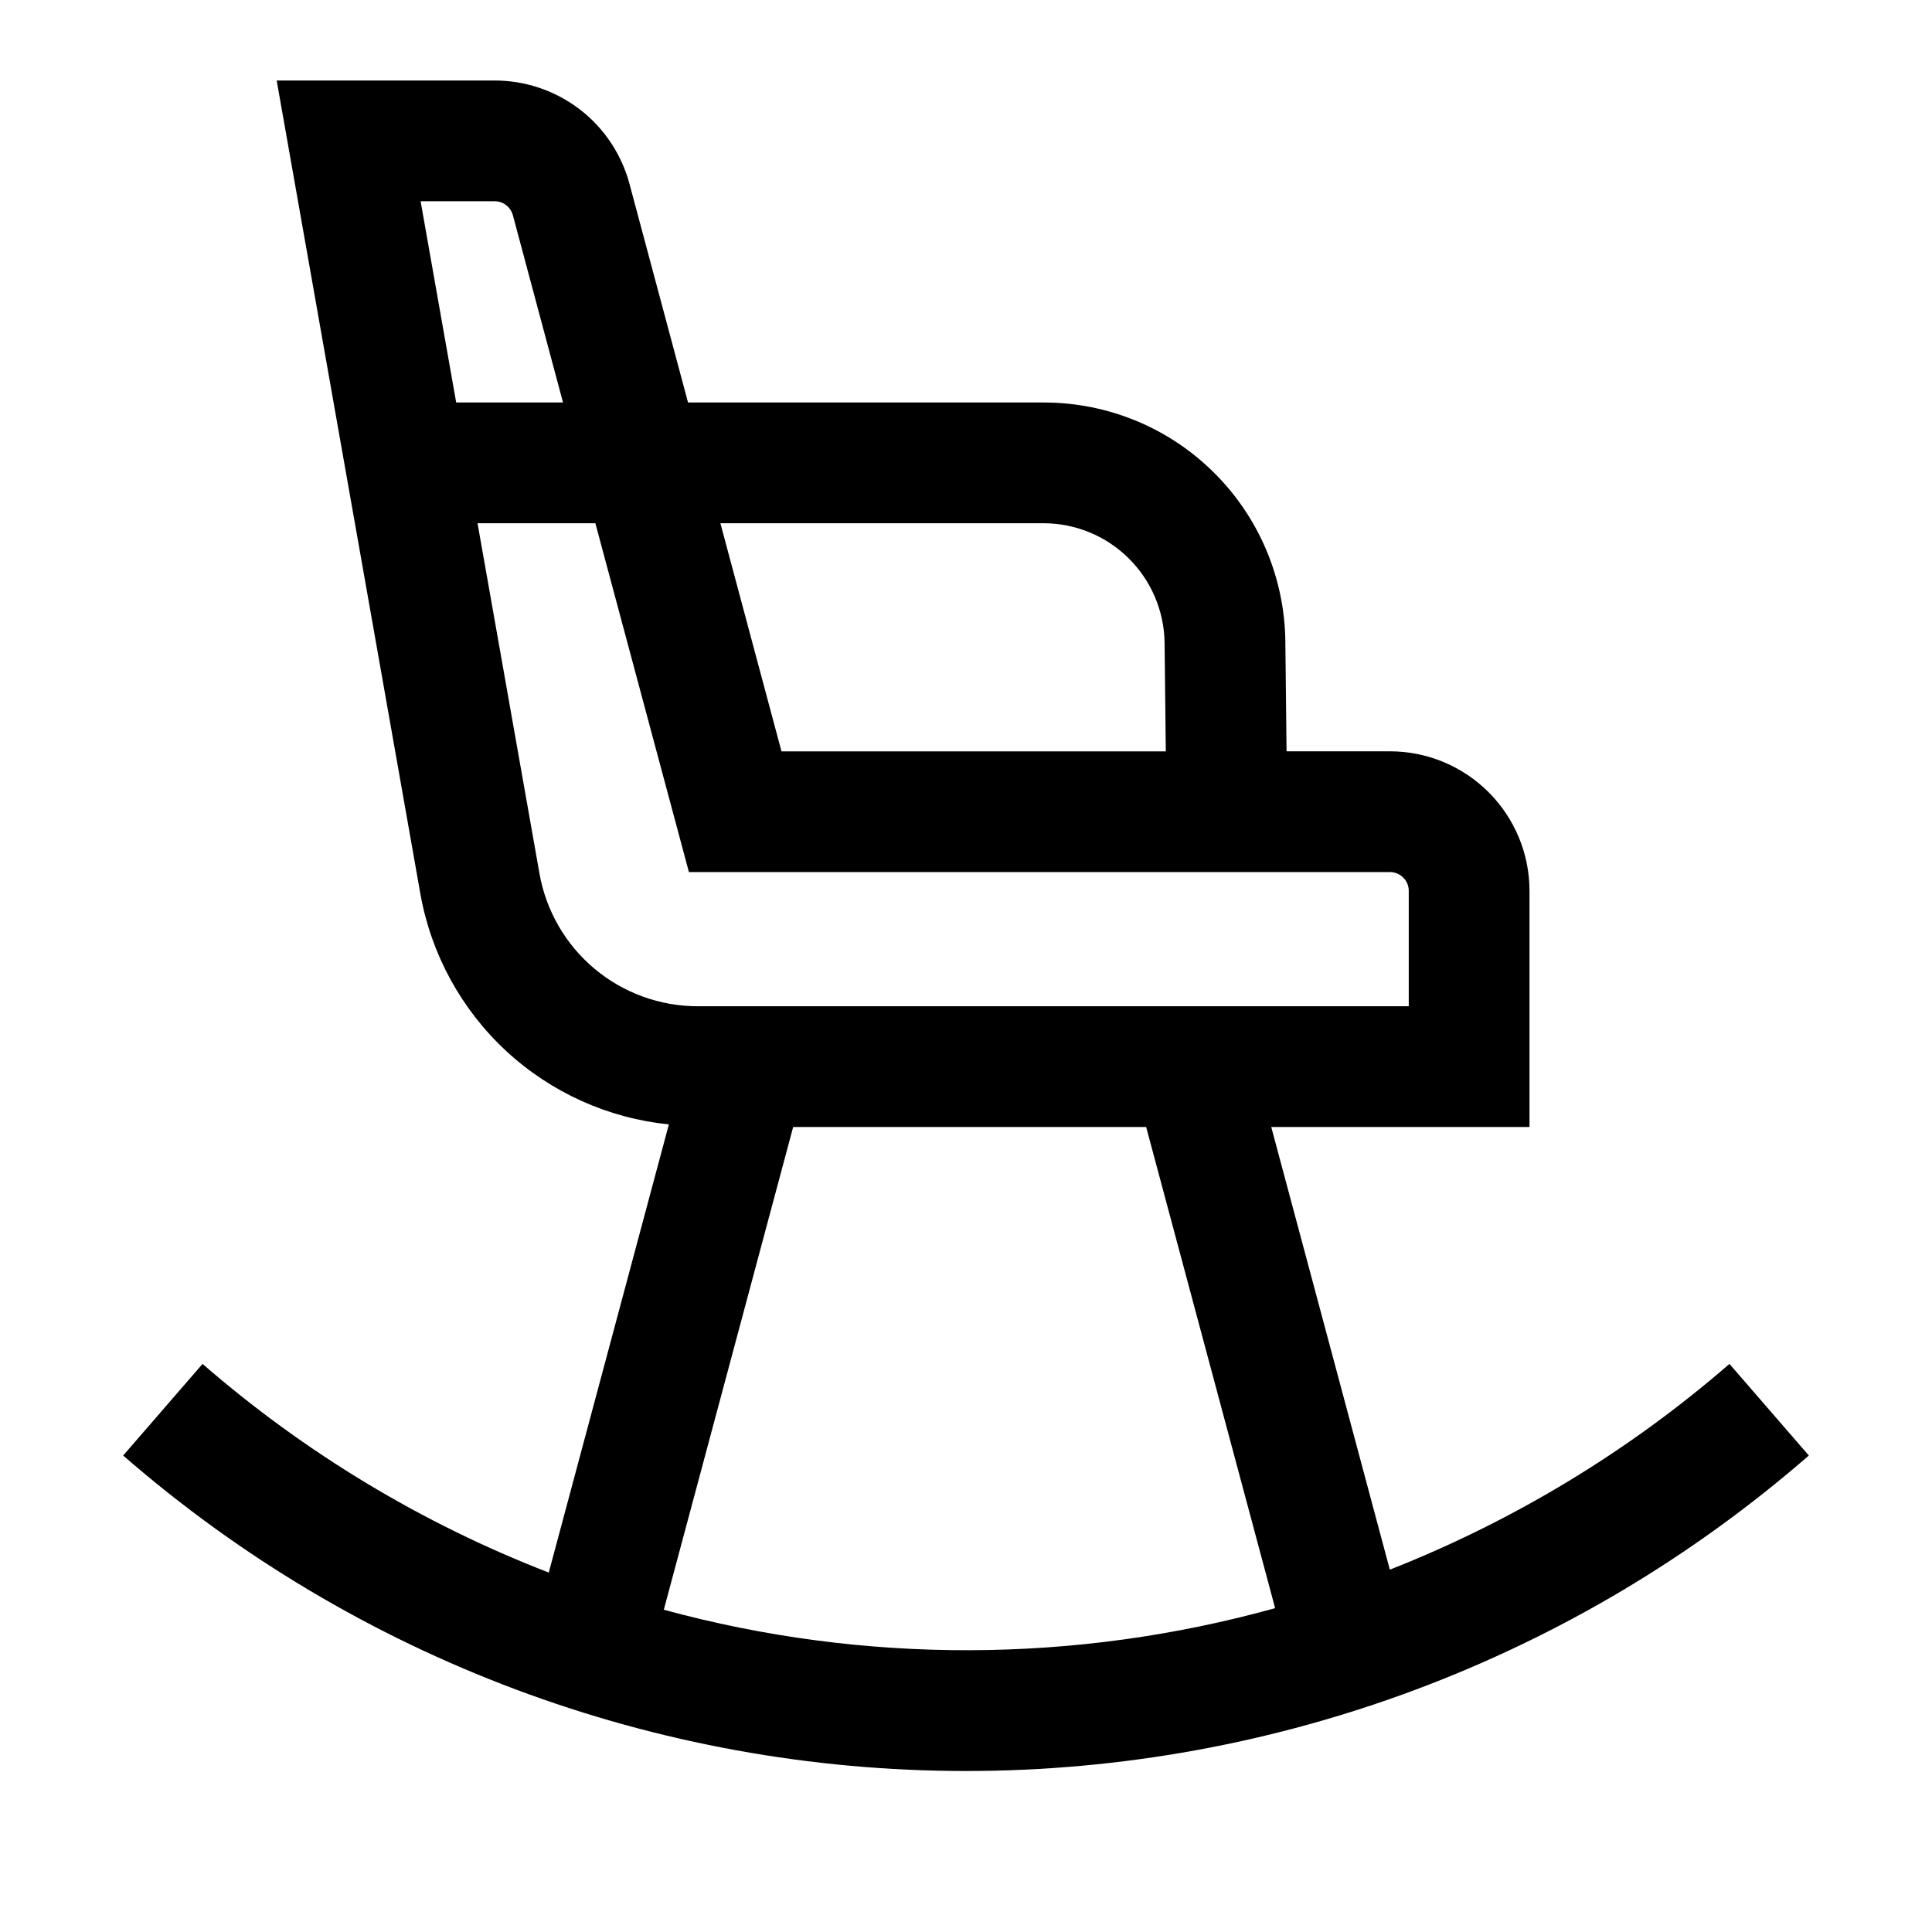 <svg width="24" height="24" viewBox="0 0 24 24" fill="none" xmlns="http://www.w3.org/2000/svg">
<path d="M21.484 16.943C20.233 18.028 18.806 18.892 17.265 19.499L15.792 14H19V11.067C19 10.607 18.817 10.166 18.492 9.841C18.167 9.516 17.726 9.333 17.267 9.333H15.982L15.967 7.967C15.958 7.177 15.638 6.422 15.076 5.867C14.515 5.311 13.757 5 12.967 5H8.547L7.82 2.285C7.721 1.916 7.504 1.59 7.201 1.358C6.898 1.126 6.527 1 6.145 1H3.437L5.223 11.109C5.357 11.856 5.731 12.539 6.287 13.055C6.844 13.571 7.554 13.891 8.309 13.968L6.817 19.535C5.244 18.926 3.789 18.049 2.516 16.943L1.53 18.081C4.433 20.608 8.151 22 12 22C15.849 22 19.567 20.608 22.47 18.081L21.484 16.943ZM12.967 6.5C13.361 6.501 13.74 6.657 14.02 6.935C14.301 7.212 14.461 7.589 14.467 7.984L14.482 9.334H9.708L8.949 6.5H12.967ZM6.145 2.5C6.197 2.5 6.247 2.517 6.287 2.548C6.328 2.58 6.357 2.623 6.371 2.673L6.994 5H5.667L5.225 2.5H6.145ZM6.701 10.848L5.932 6.5H7.396L8.26 9.722L8.558 10.833H17.267C17.329 10.833 17.388 10.858 17.432 10.902C17.476 10.945 17.5 11.005 17.5 11.067V12.5H8.67C8.2 12.501 7.744 12.335 7.384 12.033C7.024 11.731 6.782 11.311 6.701 10.848ZM8.246 19.997L9.853 14H14.238L15.84 19.977C13.357 20.667 10.733 20.674 8.247 19.997L8.246 19.997Z" fill="black"/>
</svg>
